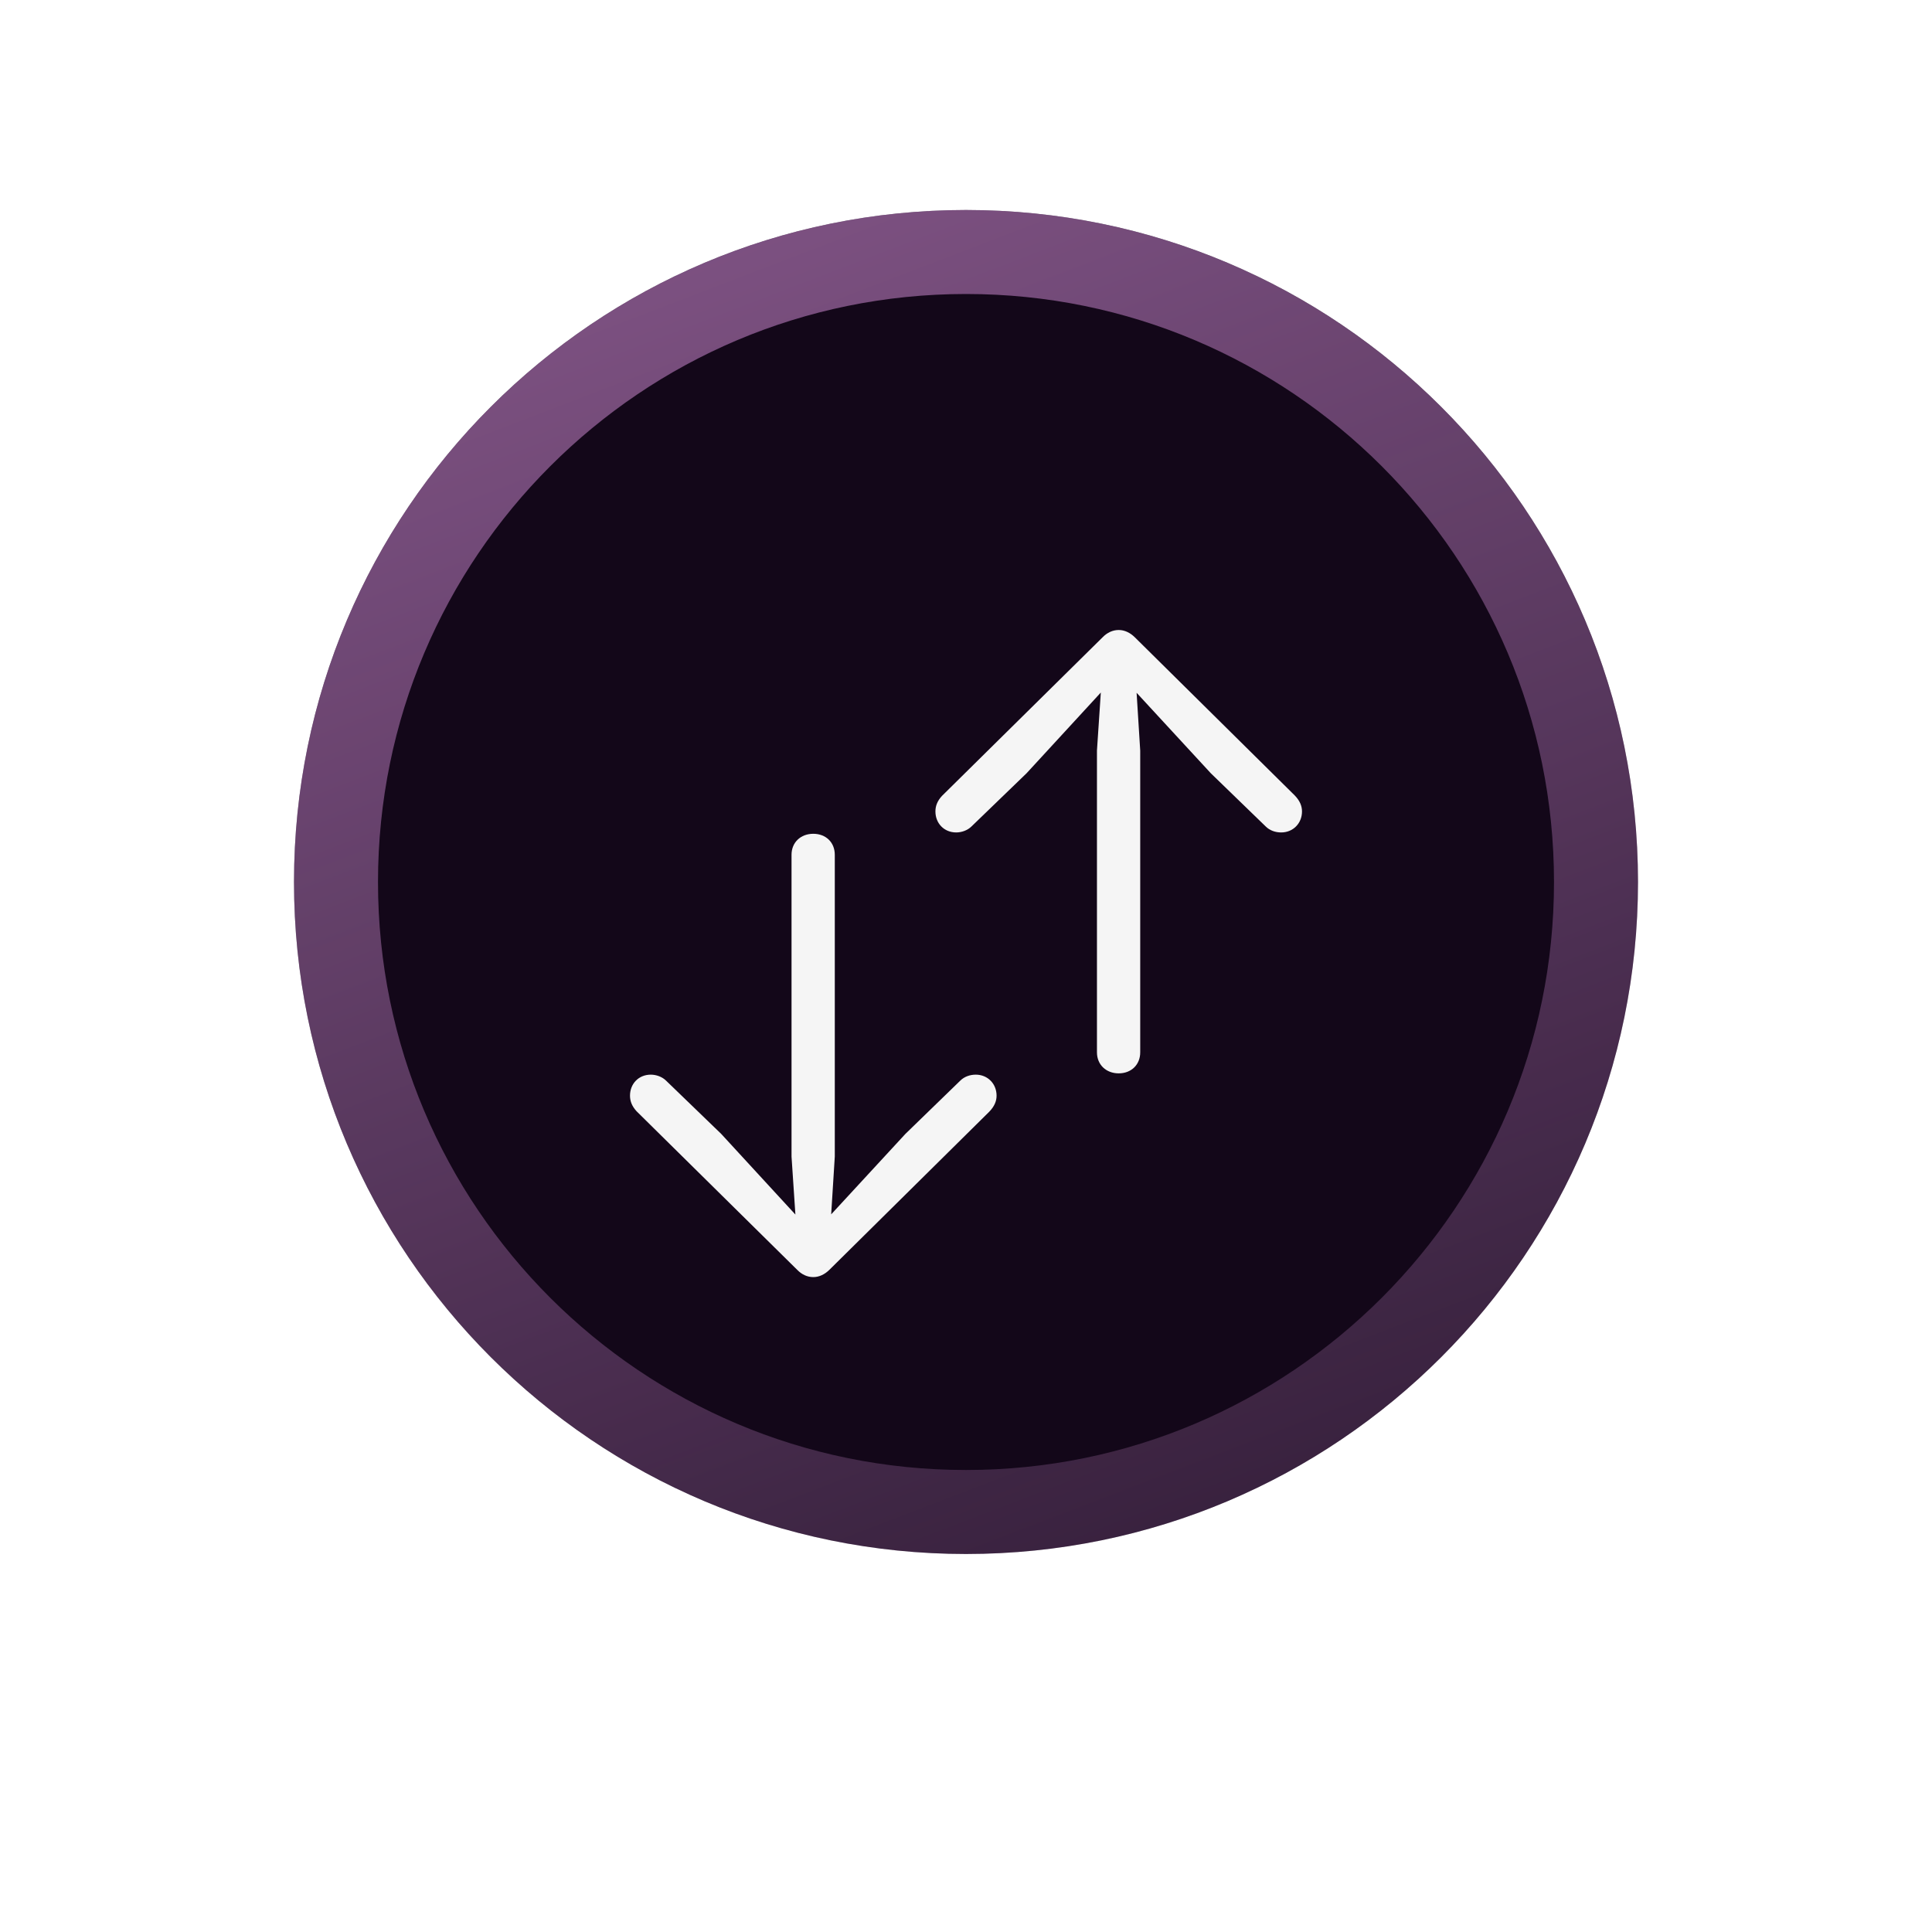 <svg width="46" height="46" viewBox="0 0 46 46" fill="none" xmlns="http://www.w3.org/2000/svg">
<path d="M39 21C39 29.837 31.837 37 23 37C14.163 37 7 29.837 7 21C7 12.163 14.163 5 23 5C31.837 5 39 12.163 39 21Z" fill="#130719"/>
<path d="M38 21C38 29.284 31.284 36 23 36C14.716 36 8 29.284 8 21C8 12.716 14.716 6 23 6C31.284 6 38 12.716 38 21Z" stroke="url(#paint0_linear_52_1059)" stroke-opacity="0.5" stroke-width="2"/>
<g filter="url(#filter0_d_52_1059)">
<path d="M19.364 28.407C19.22 28.407 19.088 28.345 18.978 28.231L15.155 24.457C15.046 24.337 15 24.218 15 24.087C15 23.803 15.207 23.587 15.495 23.587C15.627 23.587 15.766 23.638 15.858 23.729L17.171 24.997L18.938 26.918L18.846 25.537V18.352C18.846 18.056 19.065 17.852 19.364 17.852C19.663 17.852 19.876 18.056 19.876 18.352V25.537L19.79 26.913L21.558 24.997L22.864 23.729C22.962 23.633 23.095 23.587 23.233 23.587C23.515 23.587 23.728 23.803 23.728 24.087C23.728 24.218 23.676 24.343 23.555 24.468L19.75 28.231C19.635 28.345 19.502 28.407 19.364 28.407Z" fill="#F5F5F5"/>
<path d="M26.636 13C26.492 13 26.36 13.062 26.25 13.176L22.427 16.951C22.318 17.07 22.272 17.189 22.272 17.32C22.272 17.604 22.479 17.82 22.767 17.82C22.899 17.82 23.038 17.769 23.13 17.678L24.442 16.411L26.21 14.489L26.118 15.871V23.056C26.118 23.351 26.337 23.556 26.636 23.556C26.935 23.556 27.148 23.351 27.148 23.056V15.871L27.062 14.495L28.829 16.411L30.136 17.678C30.234 17.775 30.367 17.82 30.505 17.82C30.787 17.82 31 17.604 31 17.32C31 17.189 30.948 17.064 30.827 16.939L27.022 13.176C26.907 13.062 26.774 13 26.636 13Z" fill="#F5F5F5"/>
</g>
<defs>
<filter id="filter0_d_52_1059" x="0" y="0" width="46" height="45.407" filterUnits="userSpaceOnUse" color-interpolation-filters="sRGB">
<feFlood flood-opacity="0" result="BackgroundImageFix"/>
<feColorMatrix in="SourceAlpha" type="matrix" values="0 0 0 0 0 0 0 0 0 0 0 0 0 0 0 0 0 0 127 0" result="hardAlpha"/>
<feOffset dy="2"/>
<feGaussianBlur stdDeviation="7.5"/>
<feComposite in2="hardAlpha" operator="out"/>
<feColorMatrix type="matrix" values="0 0 0 0 0.318 0 0 0 0 0.188 0 0 0 0 0.498 0 0 0 1 0"/>
<feBlend mode="normal" in2="BackgroundImageFix" result="effect1_dropShadow_52_1059"/>
<feBlend mode="normal" in="SourceGraphic" in2="effect1_dropShadow_52_1059" result="shape"/>
</filter>
<linearGradient id="paint0_linear_52_1059" x1="13.5" y1="1.5" x2="27.5" y2="38" gradientUnits="userSpaceOnUse">
<stop stop-color="#FBAAFF"/>
<stop offset="1" stop-color="#FBAAFF" stop-opacity="0.3"/>
</linearGradient>
</defs>
</svg>
